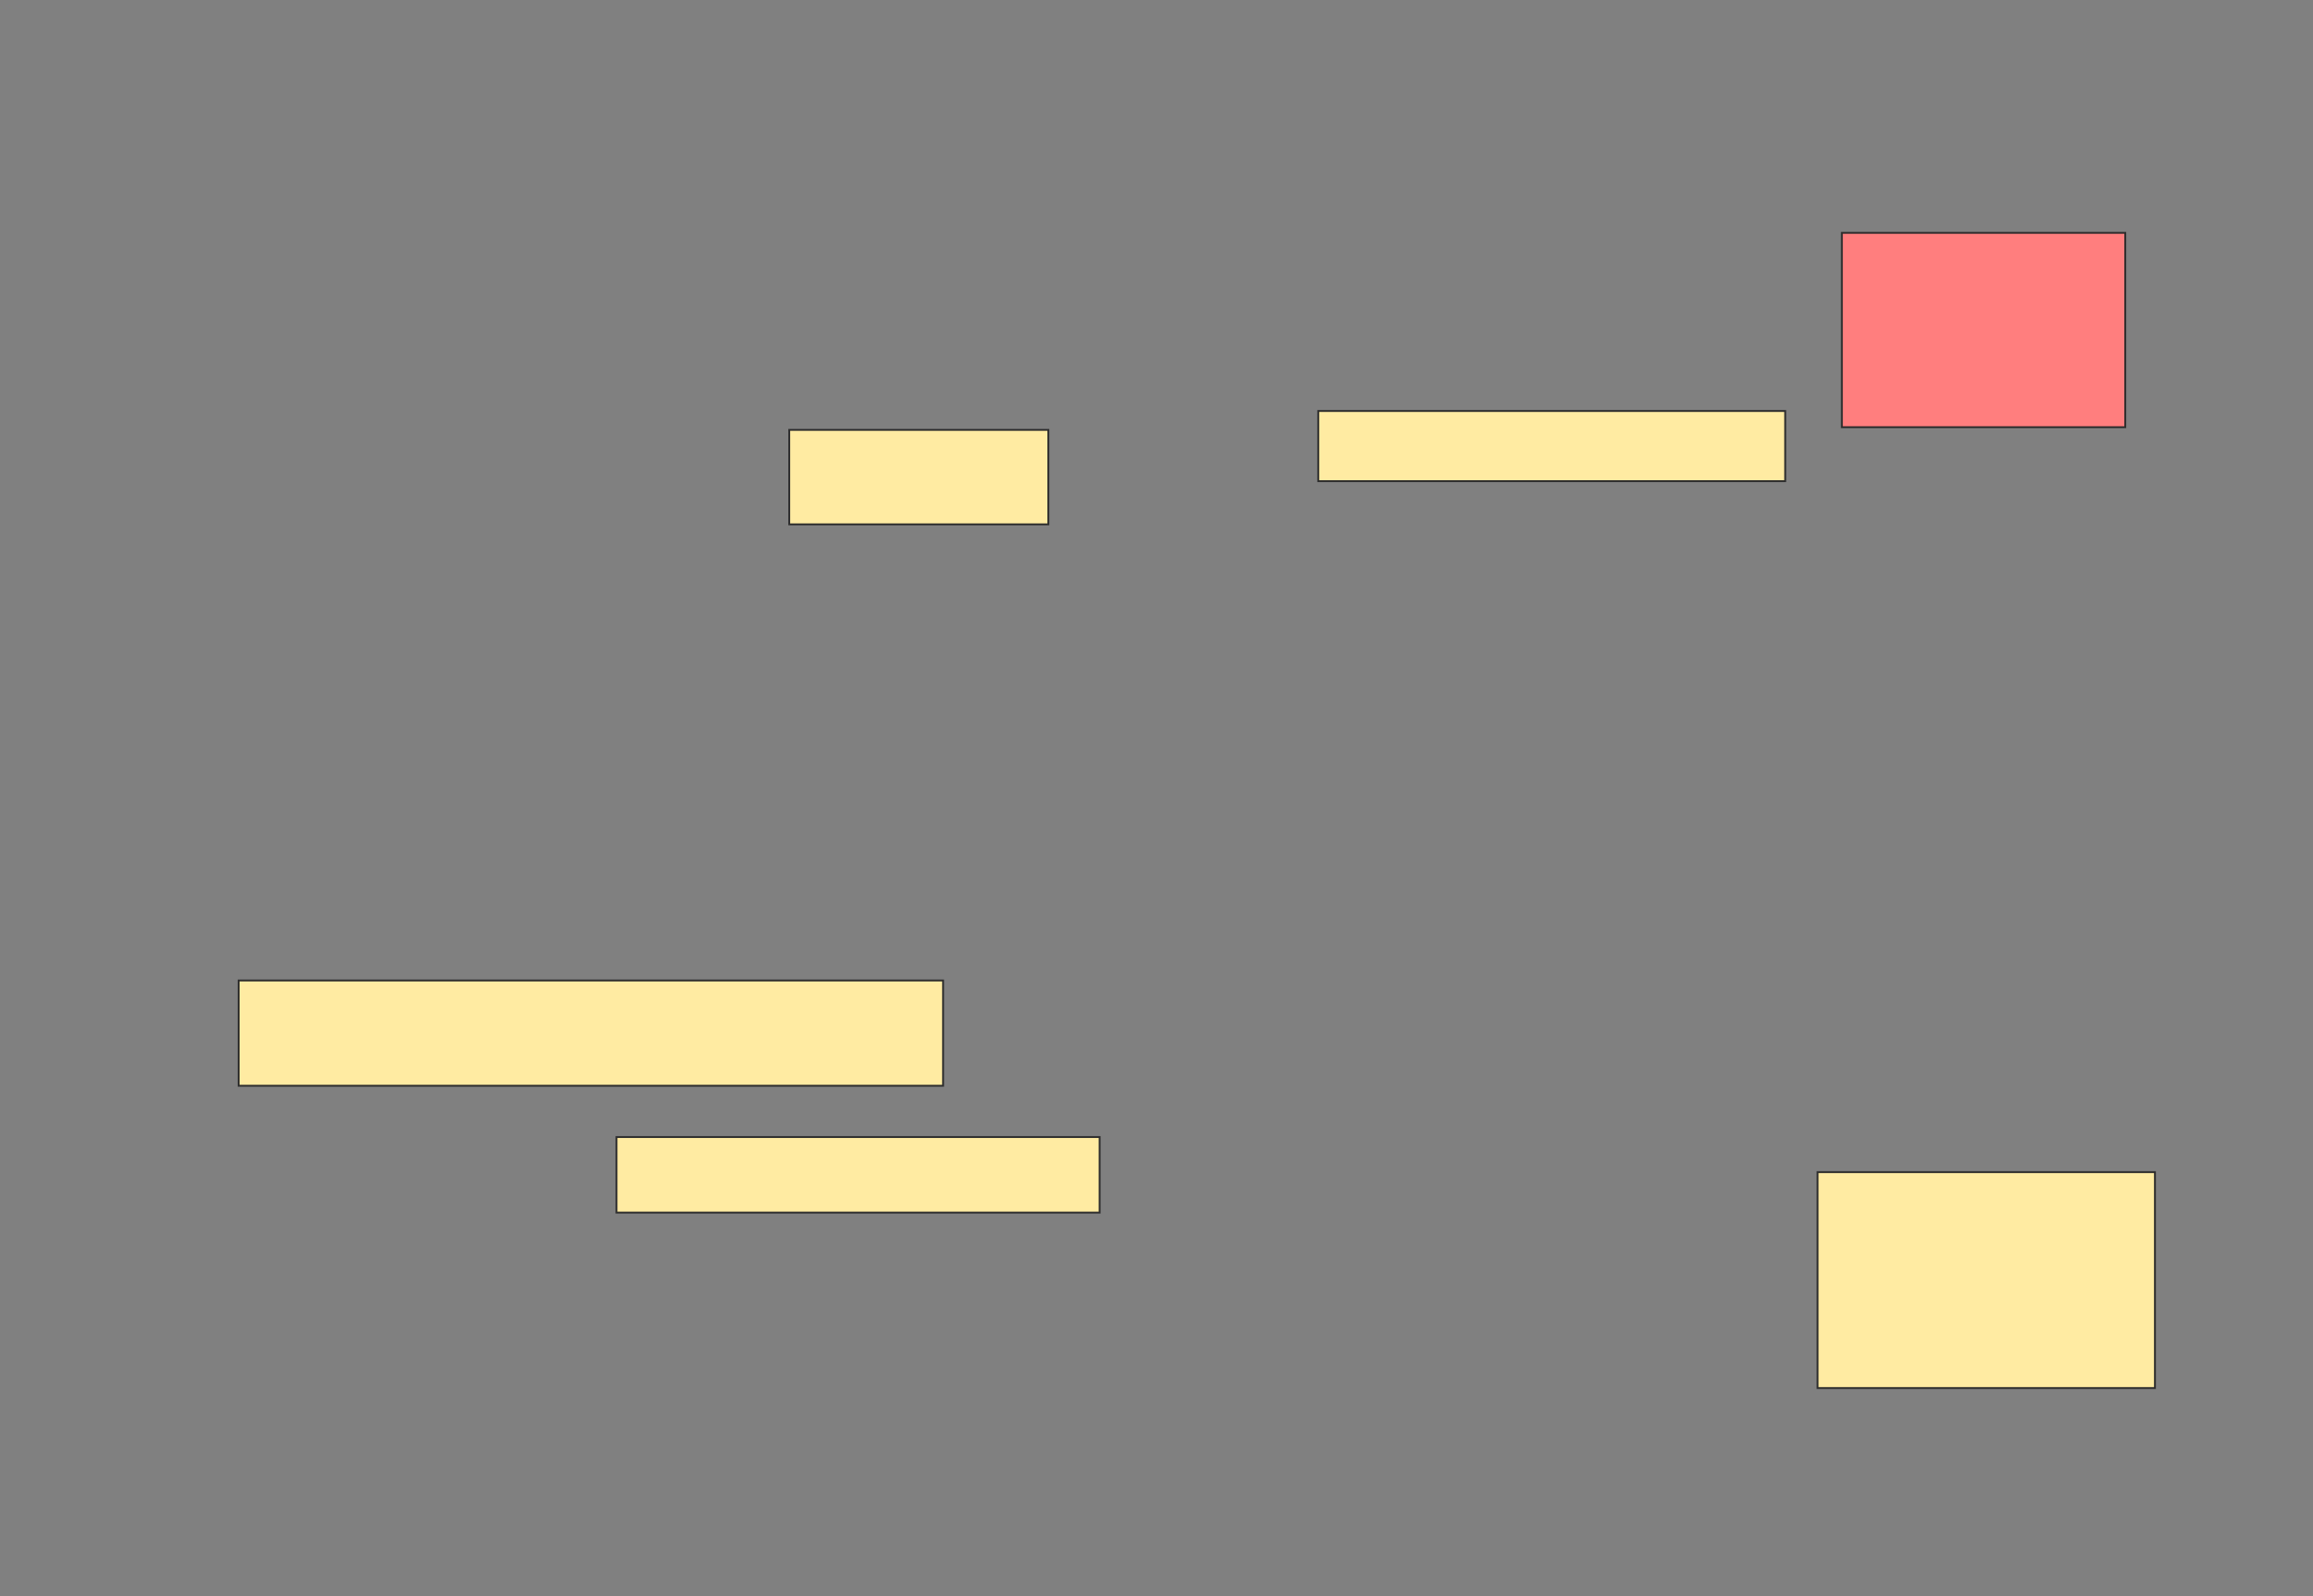 <svg xmlns="http://www.w3.org/2000/svg" width="1242" height="857">
 <rect width="100%" height="100%" fill="#808080" stroke="none"/>
 <!-- Created with Image Occlusion Enhanced -->
 <g>
  <title>Labels</title>
 </g>
 <g>
  <title>Masks</title>
  <rect id="d0d2cf6cc1da443e9f0800a4c47dccd2-ao-1" height="50.725" width="139.13" y="230.826" x="423.797" stroke="#2D2D2D" fill="#FFEBA2"/>
  <rect id="d0d2cf6cc1da443e9f0800a4c47dccd2-ao-2" height="56.522" width="378.261" y="526.478" x="128.145" stroke="#2D2D2D" fill="#FFEBA2"/>
  <rect id="d0d2cf6cc1da443e9f0800a4c47dccd2-ao-3" height="37.681" width="250.725" y="220.681" x="707.855" stroke="#2D2D2D" fill="#FFEBA2"/>
  <rect id="d0d2cf6cc1da443e9f0800a4c47dccd2-ao-4" height="40.58" width="259.42" y="610.536" x="331.044" stroke="#2D2D2D" fill="#FFEBA2"/>
  <rect id="d0d2cf6cc1da443e9f0800a4c47dccd2-ao-5" height="115.942" width="181.159" y="629.377" x="975.971" stroke="#2D2D2D" fill="#FFEBA2"/>
  <rect id="d0d2cf6cc1da443e9f0800a4c47dccd2-ao-6" height="104.348" width="152.174" y="125.029" x="989.015" stroke="#2D2D2D" fill="#FF7E7E" class="qshape"/>
 </g>
</svg>